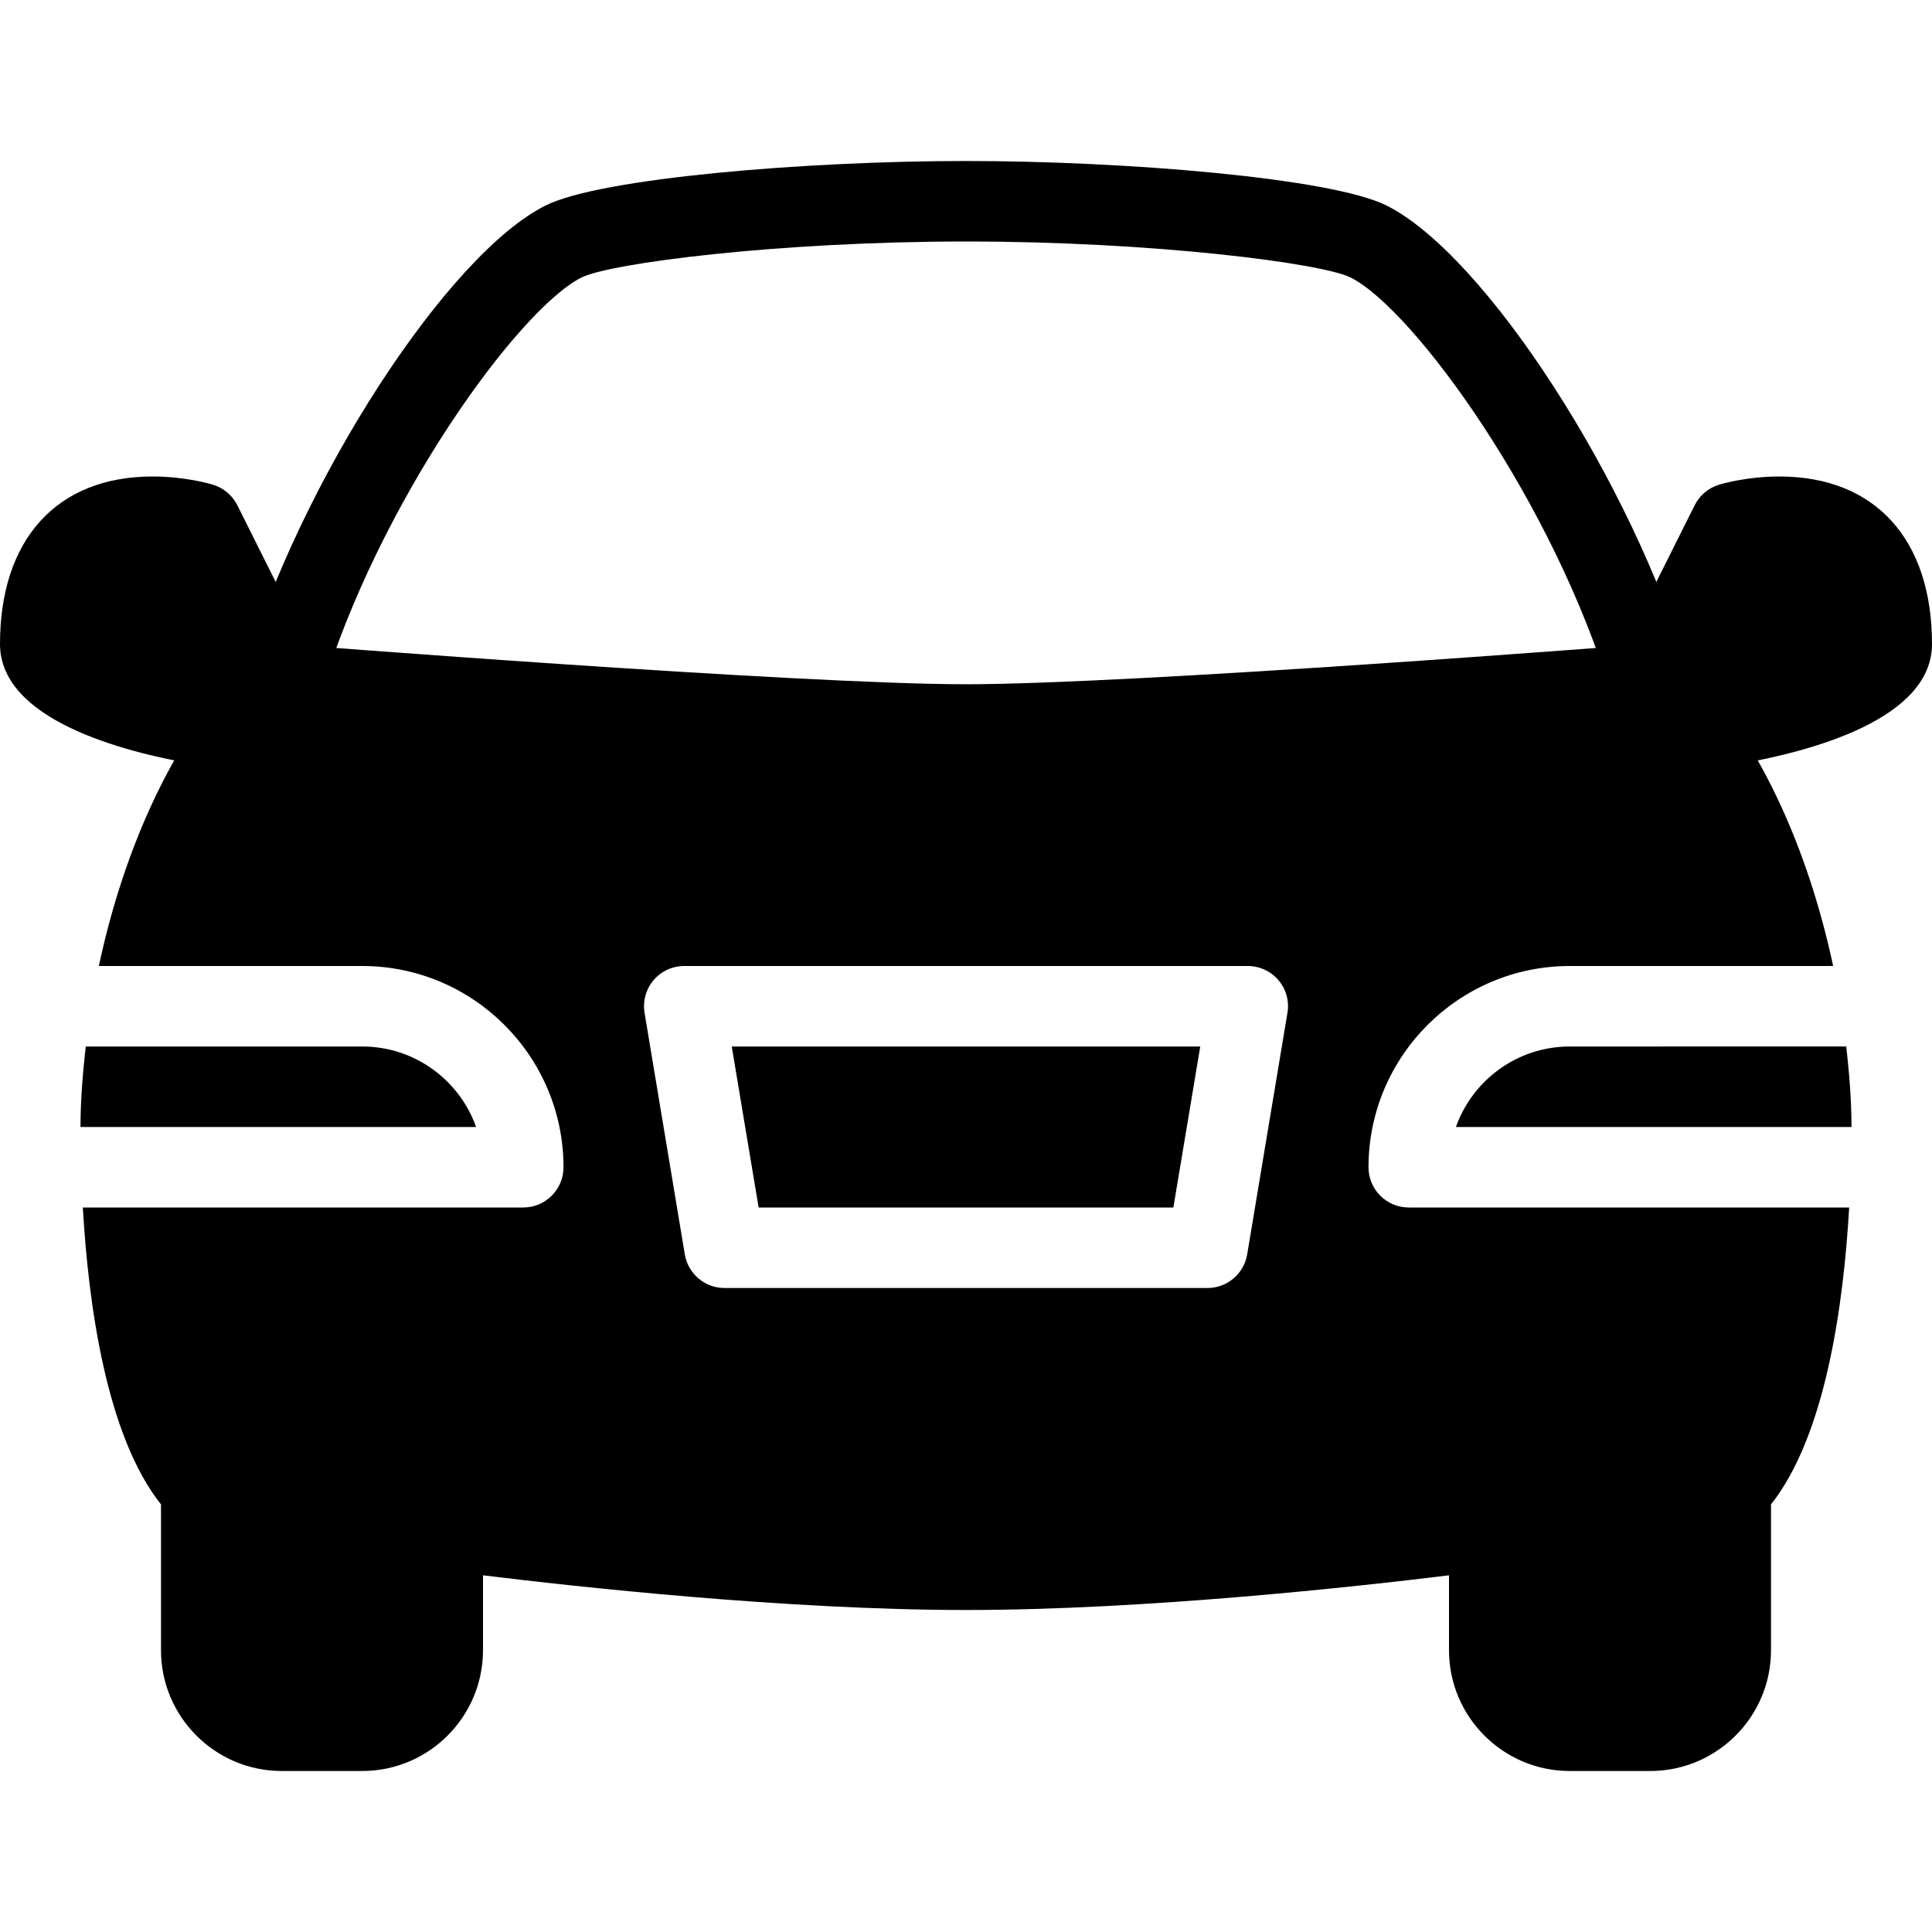 <?xml version="1.0" encoding="iso-8859-1"?>
<!-- Generator: Adobe Illustrator 19.0.0, SVG Export Plug-In . SVG Version: 6.00 Build 0)  -->
<svg version="1.1" id="Layer_1" xmlns="http://www.w3.org/2000/svg" xmlns:xlink="http://www.w3.org/1999/xlink" x="0px" y="0px"
	 viewBox="0 0 24 24" style="enable-background:new 0 0 24 24;" xml:space="preserve">
<g>
	<g>
		<g>
			<path d="M2.5,9c0,0-2-0.344-2-1c0-2.104,2-1.5,2-1.5l1,2L2.5,9z"/>
			<path d="M2.5,9.5c-0.028,0-0.057-0.002-0.085-0.007C1.514,9.338,0,8.938,0,8c0-1.303,0.709-2.081,1.896-2.081
				c0.4,0,0.715,0.091,0.749,0.102c0.132,0.04,0.241,0.132,0.303,0.255l1,2C4.07,8.523,3.971,8.824,3.724,8.947l-1,0.5
				C2.654,9.482,2.577,9.5,2.5,9.5z M1.896,6.919C1.453,6.919,1,7.048,1,8c0.091,0.095,0.765,0.344,1.427,0.478l0.402-0.201
				L2.161,6.939C2.086,6.929,1.994,6.919,1.896,6.919z"/>
		</g>
		<g>
			<path d="M20.5,9c-0.216,0-0.414-0.14-0.479-0.357c-0.714-2.396-2.46-4.804-3.244-5.196C16.42,3.269,14.334,3,12,3
				S7.58,3.269,7.224,3.447c-0.784,0.392-2.53,2.799-3.244,5.196C3.9,8.907,3.626,9.06,3.357,8.979
				C3.093,8.9,2.942,8.622,3.021,8.357c0.707-2.372,2.532-5.192,3.756-5.804C7.459,2.211,10.02,2,12,2s4.541,0.211,5.224,0.553
				c1.224,0.612,3.049,3.433,3.756,5.804c0.078,0.265-0.072,0.543-0.337,0.622C20.595,8.993,20.547,9,20.5,9z"/>
		</g>
		<g>
			<path d="M4.5,13H1.065C1.026,13.345,1,13.684,1,14h4.914C5.708,13.418,5.152,13,4.5,13z"/>
			<path d="M18.086,14H23c0-0.316-0.026-0.655-0.065-1H19.5C18.848,13,18.292,13.418,18.086,14z"/>
			<polygon points="9.424,15 14.576,15 14.91,13 9.09,13 			"/>
			<path d="M17.5,15c-0.276,0-0.5-0.224-0.5-0.5c0-1.378,1.121-2.5,2.5-2.5h3.272c-0.304-1.427-0.925-2.891-1.924-3.859
				c-0.104-0.1-0.243-0.149-0.387-0.14C20.397,8.006,14.081,8.5,12,8.5S3.603,8.006,3.539,8.001c-0.145-0.009-0.284,0.04-0.387,0.14
				c-1,0.968-1.62,2.432-1.924,3.859H4.5C5.879,12,7,13.122,7,14.5C7,14.776,6.776,15,6.5,15H1.029
				C1.098,16.204,1.321,17.834,2,18.688V20.5C2,21.327,2.673,22,3.5,22h1C5.327,22,6,21.327,6,20.5v-0.931
				C7.139,19.709,9.77,20,12,20s4.861-0.291,6-0.431V20.5c0,0.827,0.673,1.5,1.5,1.5h1c0.827,0,1.5-0.673,1.5-1.5v-1.812
				c0.679-0.855,0.902-2.484,0.971-3.688H17.5z M15.493,15.582C15.453,15.823,15.244,16,15,16H9c-0.244,0-0.453-0.177-0.493-0.418
				l-0.5-3c-0.024-0.145,0.017-0.293,0.111-0.405C8.214,12.064,8.353,12,8.5,12h7c0.147,0,0.286,0.064,0.382,0.177
				c0.095,0.112,0.136,0.26,0.111,0.405L15.493,15.582z"/>
		</g>
		<g>
			<path d="M21.5,9c0,0,2-0.344,2-1c0-2.104-2-1.5-2-1.5l-1,2L21.5,9z"/>
			<path d="M21.5,9.5c-0.077,0-0.154-0.018-0.224-0.053l-1-0.5c-0.247-0.124-0.347-0.424-0.224-0.671l1-2
				c0.062-0.123,0.171-0.215,0.303-0.255c0.034-0.011,0.349-0.102,0.749-0.102C23.291,5.919,24,6.697,24,8
				c0,0.938-1.514,1.338-2.415,1.493C21.557,9.498,21.528,9.5,21.5,9.5z M21.171,8.276l0.402,0.201
				c0.662-0.134,1.337-0.387,1.443-0.55c-0.02-1.076-0.765-1.048-1.178-0.988L21.171,8.276z"/>
		</g>
	</g>
	
		<line style="fill:none;stroke:#000000;stroke-linecap:round;stroke-linejoin:round;stroke-miterlimit:10;" x1="5.5" y1="19" x2="2.5" y2="18.5"/>
	
		<line style="fill:none;stroke:#000000;stroke-linecap:round;stroke-linejoin:round;stroke-miterlimit:10;" x1="18.5" y1="19" x2="21.5" y2="18.5"/>
</g>
<g>
</g>
<g>
</g>
<g>
</g>
<g>
</g>
<g>
</g>
<g>
</g>
<g>
</g>
<g>
</g>
<g>
</g>
<g>
</g>
<g>
</g>
<g>
</g>
<g>
</g>
<g>
</g>
<g>
</g>
</svg>
